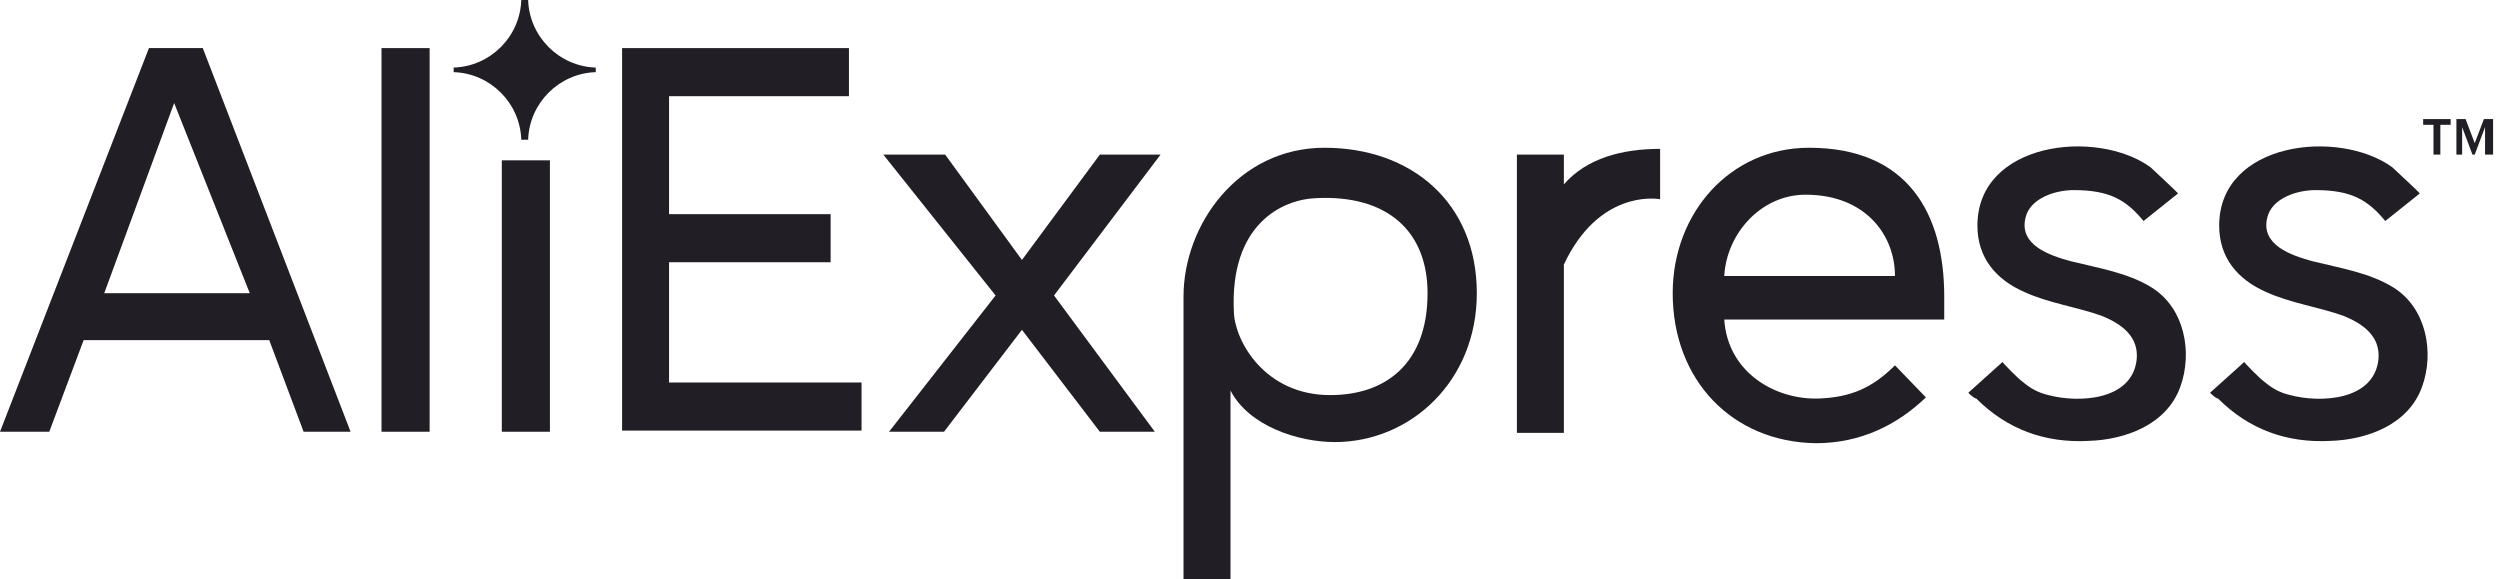 <svg width="151" height="35" viewBox="0 0 151 35" fill="none" xmlns="http://www.w3.org/2000/svg">
<g clip-path="url(#clip0_182_136)">
<path d="M37.574 26.077V2.905H51.276V5.81H40.411V12.935H50.169V15.84H40.411V23.103H52.037V26.008H37.574V26.077Z" fill="#221E26"/>
<path d="M66.43 26.077L61.725 19.921L57.019 26.077H53.698L60.133 17.846L53.352 9.338H57.088L61.725 15.701L66.43 9.338H70.098L63.663 17.846L69.752 26.077H66.43Z" fill="#221E26"/>
<path d="M74.322 23.588V35.001H71.484V17.916C71.484 13.558 74.806 8.924 79.996 8.924C85.255 8.924 89.2 12.244 89.2 17.708C89.2 23.035 85.186 26.701 80.619 26.701C78.404 26.701 75.429 25.732 74.322 23.588ZM86.224 17.708C86.224 13.973 83.802 11.76 79.512 11.967C77.436 12.037 74.252 13.558 74.529 18.884C74.598 20.613 76.398 23.864 80.342 23.864C83.733 23.864 86.224 21.928 86.224 17.708Z" fill="#221E26"/>
<path d="M91.621 26.077V9.338H94.458V11.136C95.842 9.546 97.988 8.992 100.271 8.992V12.036C99.925 11.966 96.534 11.552 94.458 15.978V26.146H91.621V26.077Z" fill="#221E26"/>
<path d="M101.031 17.708C101.031 12.867 104.491 8.924 109.266 8.924C115.217 8.924 117.432 12.867 117.432 17.916V19.299H104.145C104.353 22.481 107.19 24.141 109.82 24.072C111.757 24.003 113.072 23.45 114.456 22.066L116.325 24.003C114.595 25.663 112.38 26.77 109.681 26.77C104.63 26.701 101.031 22.965 101.031 17.708ZM109.059 11.76C106.36 11.76 104.284 14.112 104.145 16.671H114.456C114.456 14.181 112.657 11.76 109.059 11.76Z" fill="#221E26"/>
<path d="M118.883 23.725L120.959 21.857C120.89 21.857 121.997 22.964 122.135 23.033C122.62 23.448 123.104 23.725 123.727 23.863C125.526 24.347 128.779 24.209 129.055 21.719C129.194 20.335 128.156 19.575 126.979 19.09C125.457 18.537 123.796 18.33 122.274 17.638C120.544 16.877 119.436 15.563 119.436 13.626C119.436 8.577 126.633 7.747 129.886 10.098C130.024 10.237 131.616 11.689 131.547 11.689L129.471 13.349C128.433 12.104 127.464 11.482 125.249 11.482C124.142 11.482 122.62 11.966 122.343 13.142C121.928 14.802 123.796 15.424 125.042 15.77C126.703 16.185 128.502 16.462 129.955 17.361C131.962 18.606 132.446 21.304 131.685 23.379C130.855 25.662 128.363 26.561 126.149 26.63C123.519 26.768 121.236 25.938 119.367 24.071C119.229 24.071 118.883 23.725 118.883 23.725Z" fill="#221E26"/>
<path d="M133.484 23.725L135.56 21.857C135.491 21.857 136.598 22.964 136.737 23.033C137.221 23.448 137.706 23.725 138.328 23.863C140.128 24.347 143.38 24.209 143.657 21.719C143.795 20.335 142.757 19.575 141.581 19.09C140.058 18.537 138.398 18.33 136.875 17.638C135.145 16.877 134.038 15.563 134.038 13.626C134.038 8.577 141.235 7.747 144.487 10.098C144.626 10.237 146.217 11.689 146.148 11.689L144.072 13.349C143.034 12.104 142.065 11.482 139.851 11.482C138.744 11.482 137.221 11.966 136.944 13.142C136.529 14.802 138.398 15.424 139.643 15.77C141.304 16.185 143.103 16.462 144.557 17.361C146.563 18.606 147.048 21.304 146.287 23.379C145.456 25.662 142.965 26.561 140.75 26.63C138.121 26.768 135.837 25.938 133.969 24.071C133.83 24.071 133.484 23.725 133.484 23.725Z" fill="#221E26"/>
<path d="M146.982 9.338V7.539H146.359V7.193H148.02V7.539H147.397V9.338H146.982Z" fill="#221E26"/>
<path d="M150.097 9.338V7.678L149.474 9.338H149.336L148.713 7.678V9.338H148.367V7.193H148.921L149.474 8.646L150.028 7.193H150.582V9.338H150.097Z" fill="#221E26"/>
<path d="M18.338 26.077L16.262 20.544H5.052L2.976 26.077H0L8.996 2.905H12.249L21.175 26.077H18.338ZM10.519 6.225L6.297 17.708H15.086L10.519 6.225Z" fill="#221E26"/>
<path d="M23.043 26.077V2.905H25.949V26.077H23.043Z" fill="#221E26"/>
<path d="M30.309 26.077V9.684H33.215V26.077H30.309Z" fill="#221E26"/>
<path d="M35.983 4.358C35.983 4.289 35.983 4.289 35.983 4.219C35.983 4.15 35.983 4.15 35.983 4.081C33.769 4.012 31.97 2.213 31.9 0C31.831 0 31.762 0 31.693 0C31.624 0 31.554 0 31.485 0C31.416 2.213 29.617 4.012 27.402 4.081C27.402 4.15 27.402 4.15 27.402 4.219C27.402 4.289 27.402 4.289 27.402 4.358C29.617 4.427 31.416 6.225 31.485 8.439C31.554 8.439 31.624 8.439 31.693 8.439C31.762 8.439 31.831 8.439 31.9 8.439C31.97 6.225 33.769 4.427 35.983 4.358Z" fill="#221E26"/>
</g>
<defs>
<clipPath id="clip0_182_136">
<rect width="150.581" height="35" fill="white"/>
</clipPath>
</defs>
</svg>

